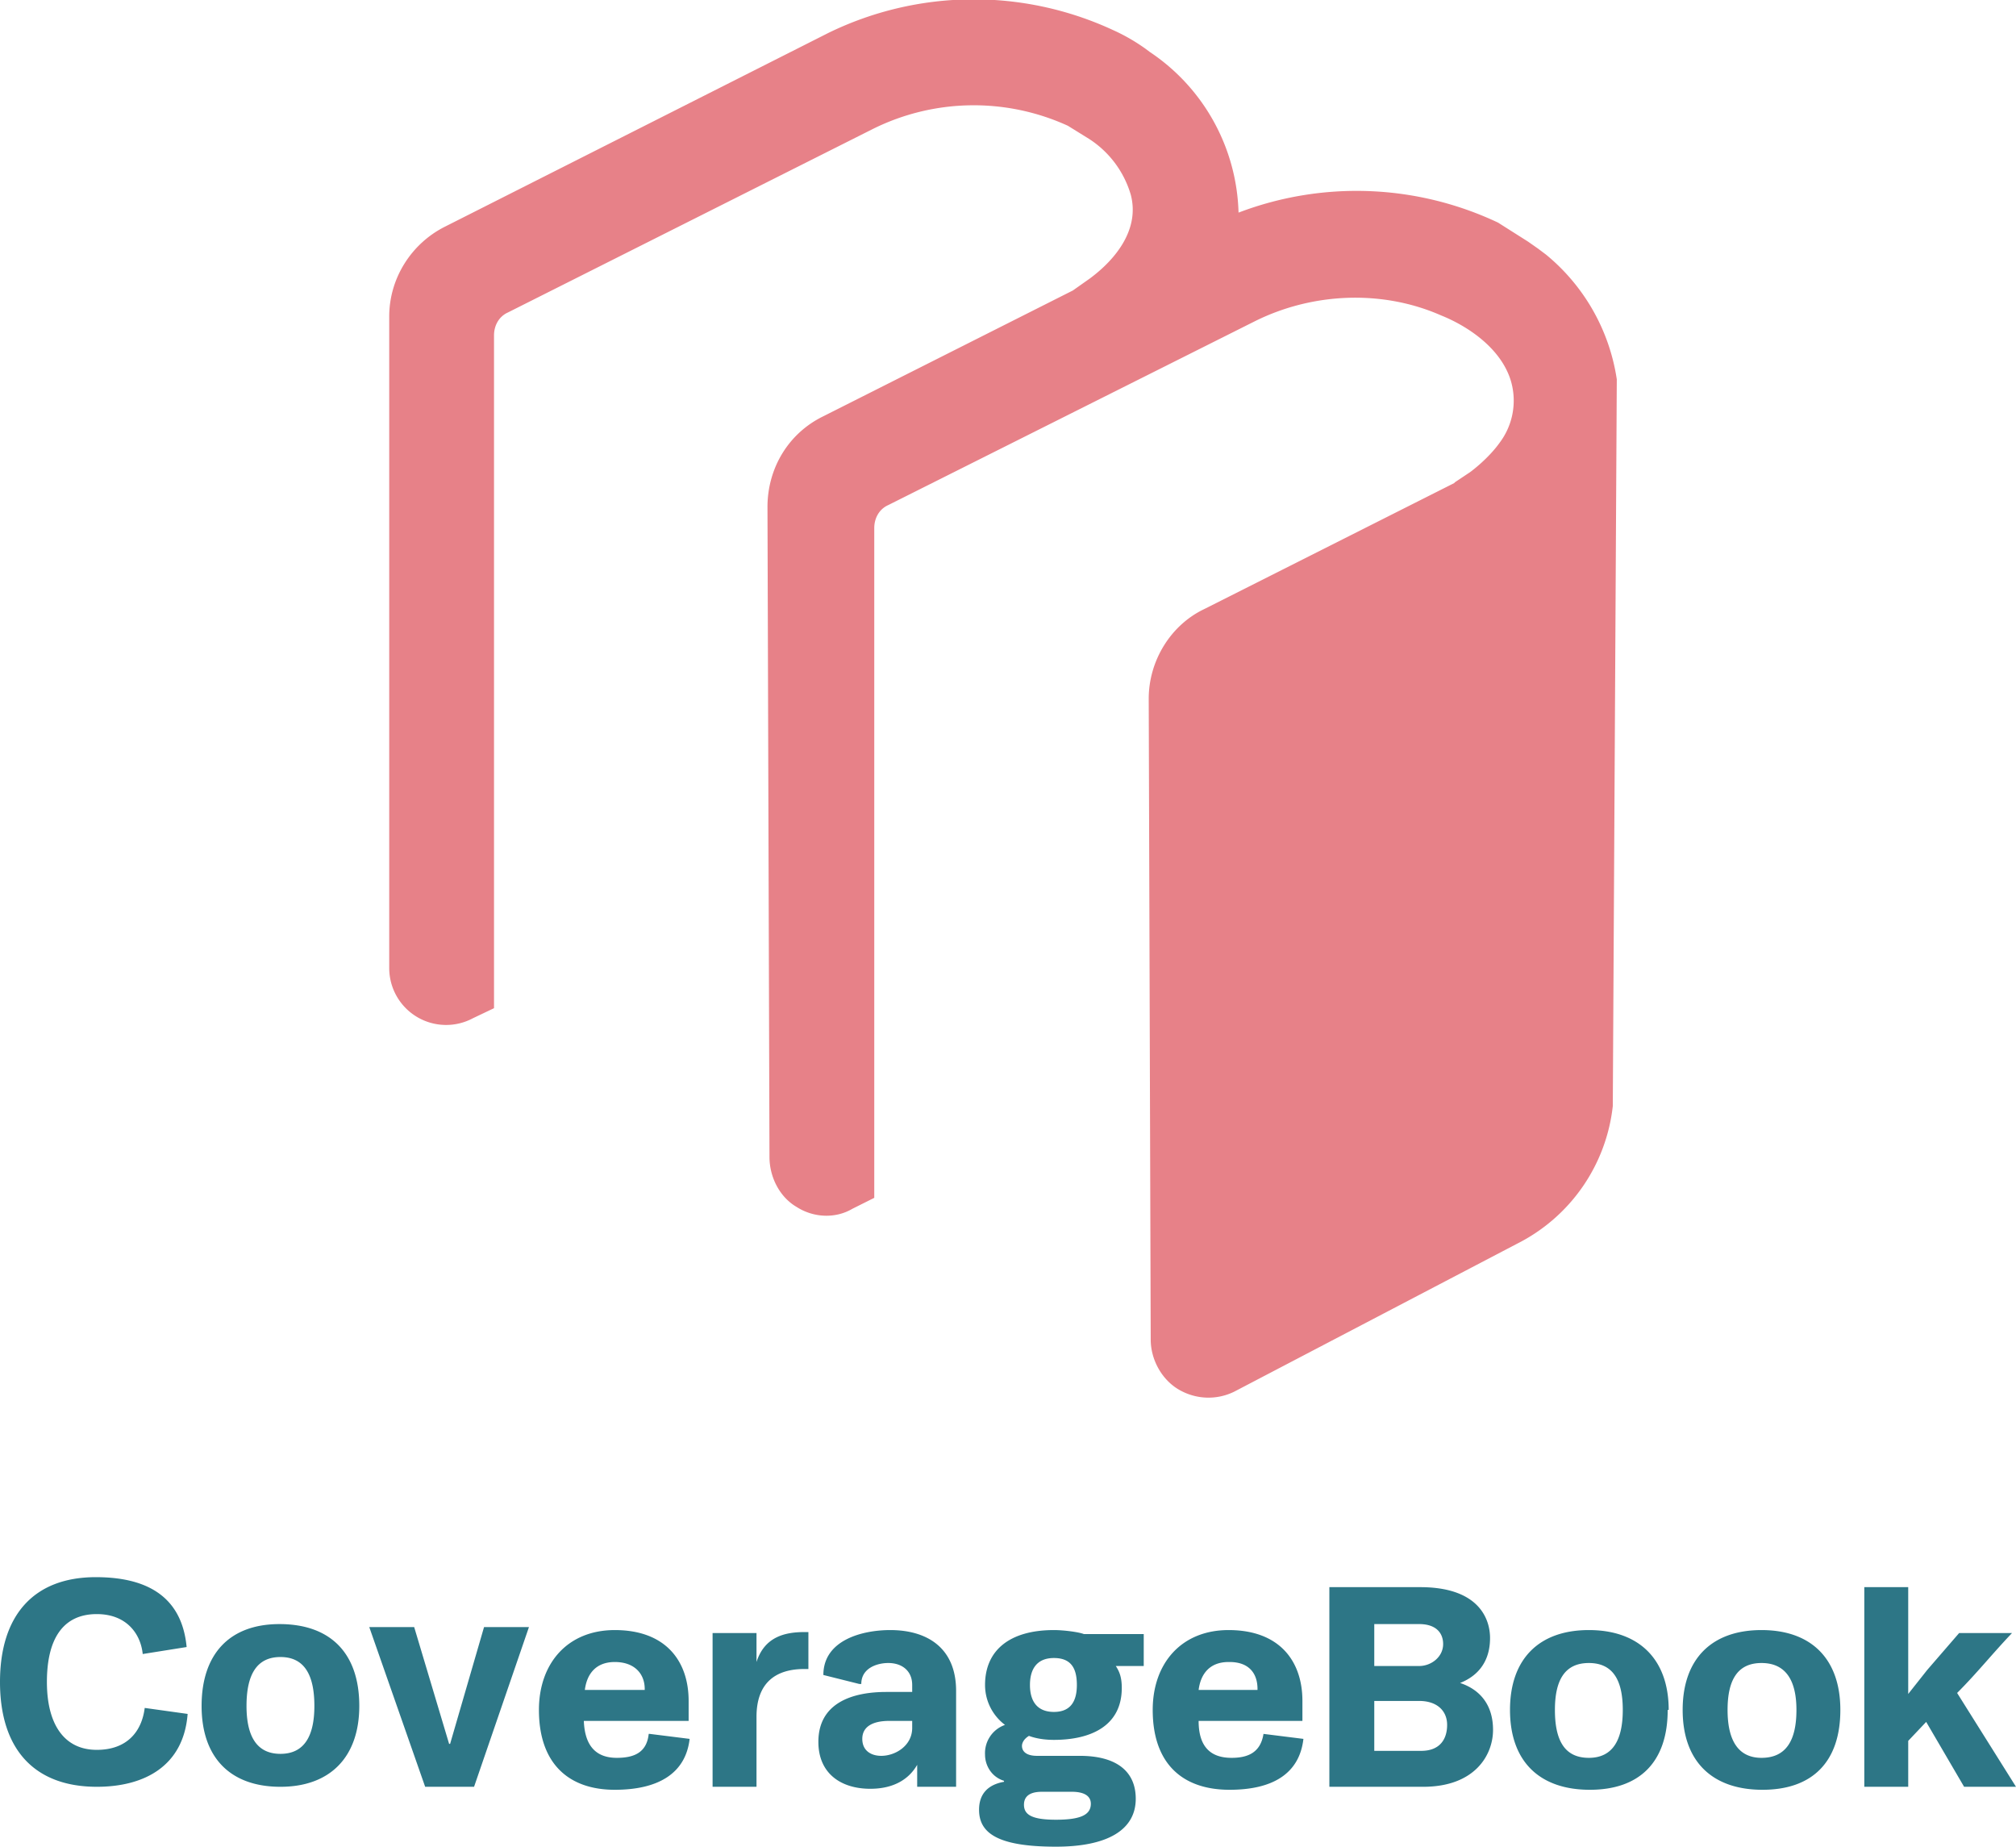<svg xmlns="http://www.w3.org/2000/svg" viewBox="0 0 202 185">
  <g fill="none" fill-rule="evenodd">
    <g fill="#2D7686">
      <path d="M9.7 179c4.8 0 8.7-2.1 9.1-7.3l-4.3-.6c-.3 2.4-1.8 4.2-4.8 4.2-3.3 0-5-2.6-5-6.8 0-4.3 1.6-6.8 5-6.8 3 0 4.4 2 4.6 4l4.4-.7c-.5-5.3-4.3-7-9.1-7-6.2 0-9.6 3.8-9.6 10.5 0 6.8 3.5 10.5 9.7 10.5zm26.3-8.1c0-5.3-2.9-8.2-8-8.2-5 0-7.8 3-7.8 8.2 0 5.2 2.9 8.1 7.9 8.1s7.9-3 7.9-8.1zm-11.3 0c0-3.1 1-4.9 3.4-4.9s3.4 1.8 3.4 4.9c0 3-1 4.8-3.4 4.8s-3.4-1.8-3.4-4.8zM41.5 163H37l5.6 16h4.9l5.5-16h-4.5l-3.4 11.7H45zM65 173.7c-.2 1.9-1.5 2.4-3.2 2.4-1.9 0-3.2-1-3.3-3.7H69v-2c0-4-2.3-7.1-7.4-7.1-4.7 0-7.6 3.3-7.6 8 0 5.4 3 8 7.6 8 4.3 0 7.1-1.6 7.5-5.1l-4-.5zm-3.4-7.2c2 0 3 1.2 3 2.7v.1h-6c.2-1.6 1.1-2.8 3-2.8zm19-3c-2 0-4 .5-4.8 3v-2.9h-4.4V179h4.4v-7c0-3.5 2-4.8 4.8-4.8h.4v-3.7h-.3zm1.4 11c0 3.2 2.3 4.7 5.2 4.7 2.4 0 3.9-1 4.7-2.4v2.2h3.9v-9.6c0-4.4-3-6.1-6.6-6.1-2.8 0-6.7 1-6.7 4.5l3.6.9h.2c0-1.6 1.6-2.1 2.7-2.1 1.4 0 2.4.8 2.4 2.2v.7h-2.6c-3.4 0-6.8 1.1-6.8 5zm9.4-1.4c0 1.8-1.7 2.8-3.1 2.8-1 0-1.9-.5-1.9-1.7s1-1.8 2.7-1.8h2.3v.7zm21-4c0-1-.2-1.6-.6-2.2h2.8v-3.2h-6c-.5-.2-2-.4-3-.4-4.4 0-6.9 2-6.9 5.5a5 5 0 002 4 3 3 0 00-2 3c0 1 .6 2.2 1.9 2.6v.1c-1.7.3-2.5 1.3-2.5 2.8 0 2.3 1.8 3.7 7.7 3.7 5.2 0 8-1.7 8-4.8 0-2.8-2-4.3-5.6-4.3h-4.3c-1 0-1.5-.4-1.5-1 0-.3.2-.7.7-1 .8.3 1.7.4 2.5.4 3.7 0 6.8-1.4 6.8-5.2zm-9.2-.3c0-1.6.7-2.7 2.4-2.7s2.3 1 2.3 2.7c0 1.6-.6 2.7-2.3 2.7-1.7 0-2.4-1.1-2.4-2.7zm4.2 10.7c1.2 0 1.9.4 1.9 1.2 0 1.1-1 1.6-3.5 1.6-2.4 0-3.2-.5-3.2-1.5 0-.7.4-1.3 1.8-1.3h3zm19.2-5.8c-.3 1.9-1.6 2.4-3.2 2.4-2 0-3.3-1-3.3-3.7h10.4v-2c0-4-2.3-7.1-7.4-7.1-4.7 0-7.6 3.3-7.6 8 0 5.4 3 8 7.7 8 4.3 0 7-1.6 7.4-5.1l-4-.5zm-3.4-7.2c2 0 2.8 1.2 2.8 2.7v.1h-5.9c.2-1.6 1.1-2.8 3-2.8zm10-7.5v20h9.4c5.2 0 7-3.2 7-5.7 0-2.4-1.2-4-3.3-4.7 2.5-1 3-3 3-4.5 0-2-1.2-5.1-7-5.1h-9.1zm4.5 16.4v-5h4.5c1.8 0 2.8 1 2.8 2.4s-.7 2.6-2.6 2.6h-4.7zm4.5-12.7c1.7 0 2.4.9 2.4 2 0 1.3-1.2 2.2-2.4 2.2h-4.5v-4.2h4.5zm25 8.6c0-5.1-3-8-8-8s-7.9 2.9-7.9 8c0 5.2 3 8 8 8s7.8-2.8 7.8-8zm-11.4 0c0-3 1-4.7 3.4-4.7s3.4 1.7 3.4 4.7-1 4.8-3.4 4.8-3.4-1.7-3.4-4.8zm28.6 0c0-5.1-2.9-8-7.9-8s-7.9 2.9-7.9 8c0 5.2 3 8 8 8s7.8-2.8 7.8-8zm-11.3 0c0-3 1-4.7 3.4-4.7s3.5 1.7 3.5 4.7-1 4.8-3.5 4.8c-2.3 0-3.4-1.7-3.4-4.8zm18.1-12.3h-4.4v20h4.4v-4.6l1.8-1.9 3.8 6.5h5.2l-5.9-9.4c2-2 3.5-3.9 5.5-6h-5.3l-3.2 3.7-1.9 2.4V159z"/>
    </g>
    <path fill="#E78188" d="M47.4 102A5.7 5.7 0 0139 97V31.7c0-3.8 2.2-7.3 5.6-9L83 3.3a33.2 33.2 0 0128.5-.3 19 19 0 013.3 1.9l.4.3a20 20 0 018.9 16.1 33.2 33.2 0 0126 1l3 1.9 1 .7.8.6A20 20 0 01162 38l-.4 72.8a17.6 17.6 0 01-9.6 13.8l-28.3 14.8c-1.8.9-3.9.8-5.6-.2-1.7-1-2.8-3-2.8-5l-.2-64.2c0-3.8 2.2-7.4 5.6-9l25-12.6.1-.1 1.5-1s1.8-1.3 3-3a7 7 0 001.1-6.1c-1-3.4-4.5-5.6-7-6.6-5.9-2.6-12.9-2.3-18.7.6L89 50.6c-.9.4-1.4 1.3-1.4 2.3V120l-2.2 1.1c-1.7 1-3.9.9-5.6-.2-1.7-1-2.7-3-2.7-5l-.2-65.1c0-3.9 2.1-7.4 5.6-9.1l25-12.6 1.7-1.2c2.7-2 5-5 4.1-8.4a10 10 0 00-4.2-5.6l-2.1-1.3a22.7 22.7 0 00-19.5.3L50.9 31.3c-.9.4-1.4 1.3-1.4 2.3V101l-2.1 1z"/>
  </g>
</svg>